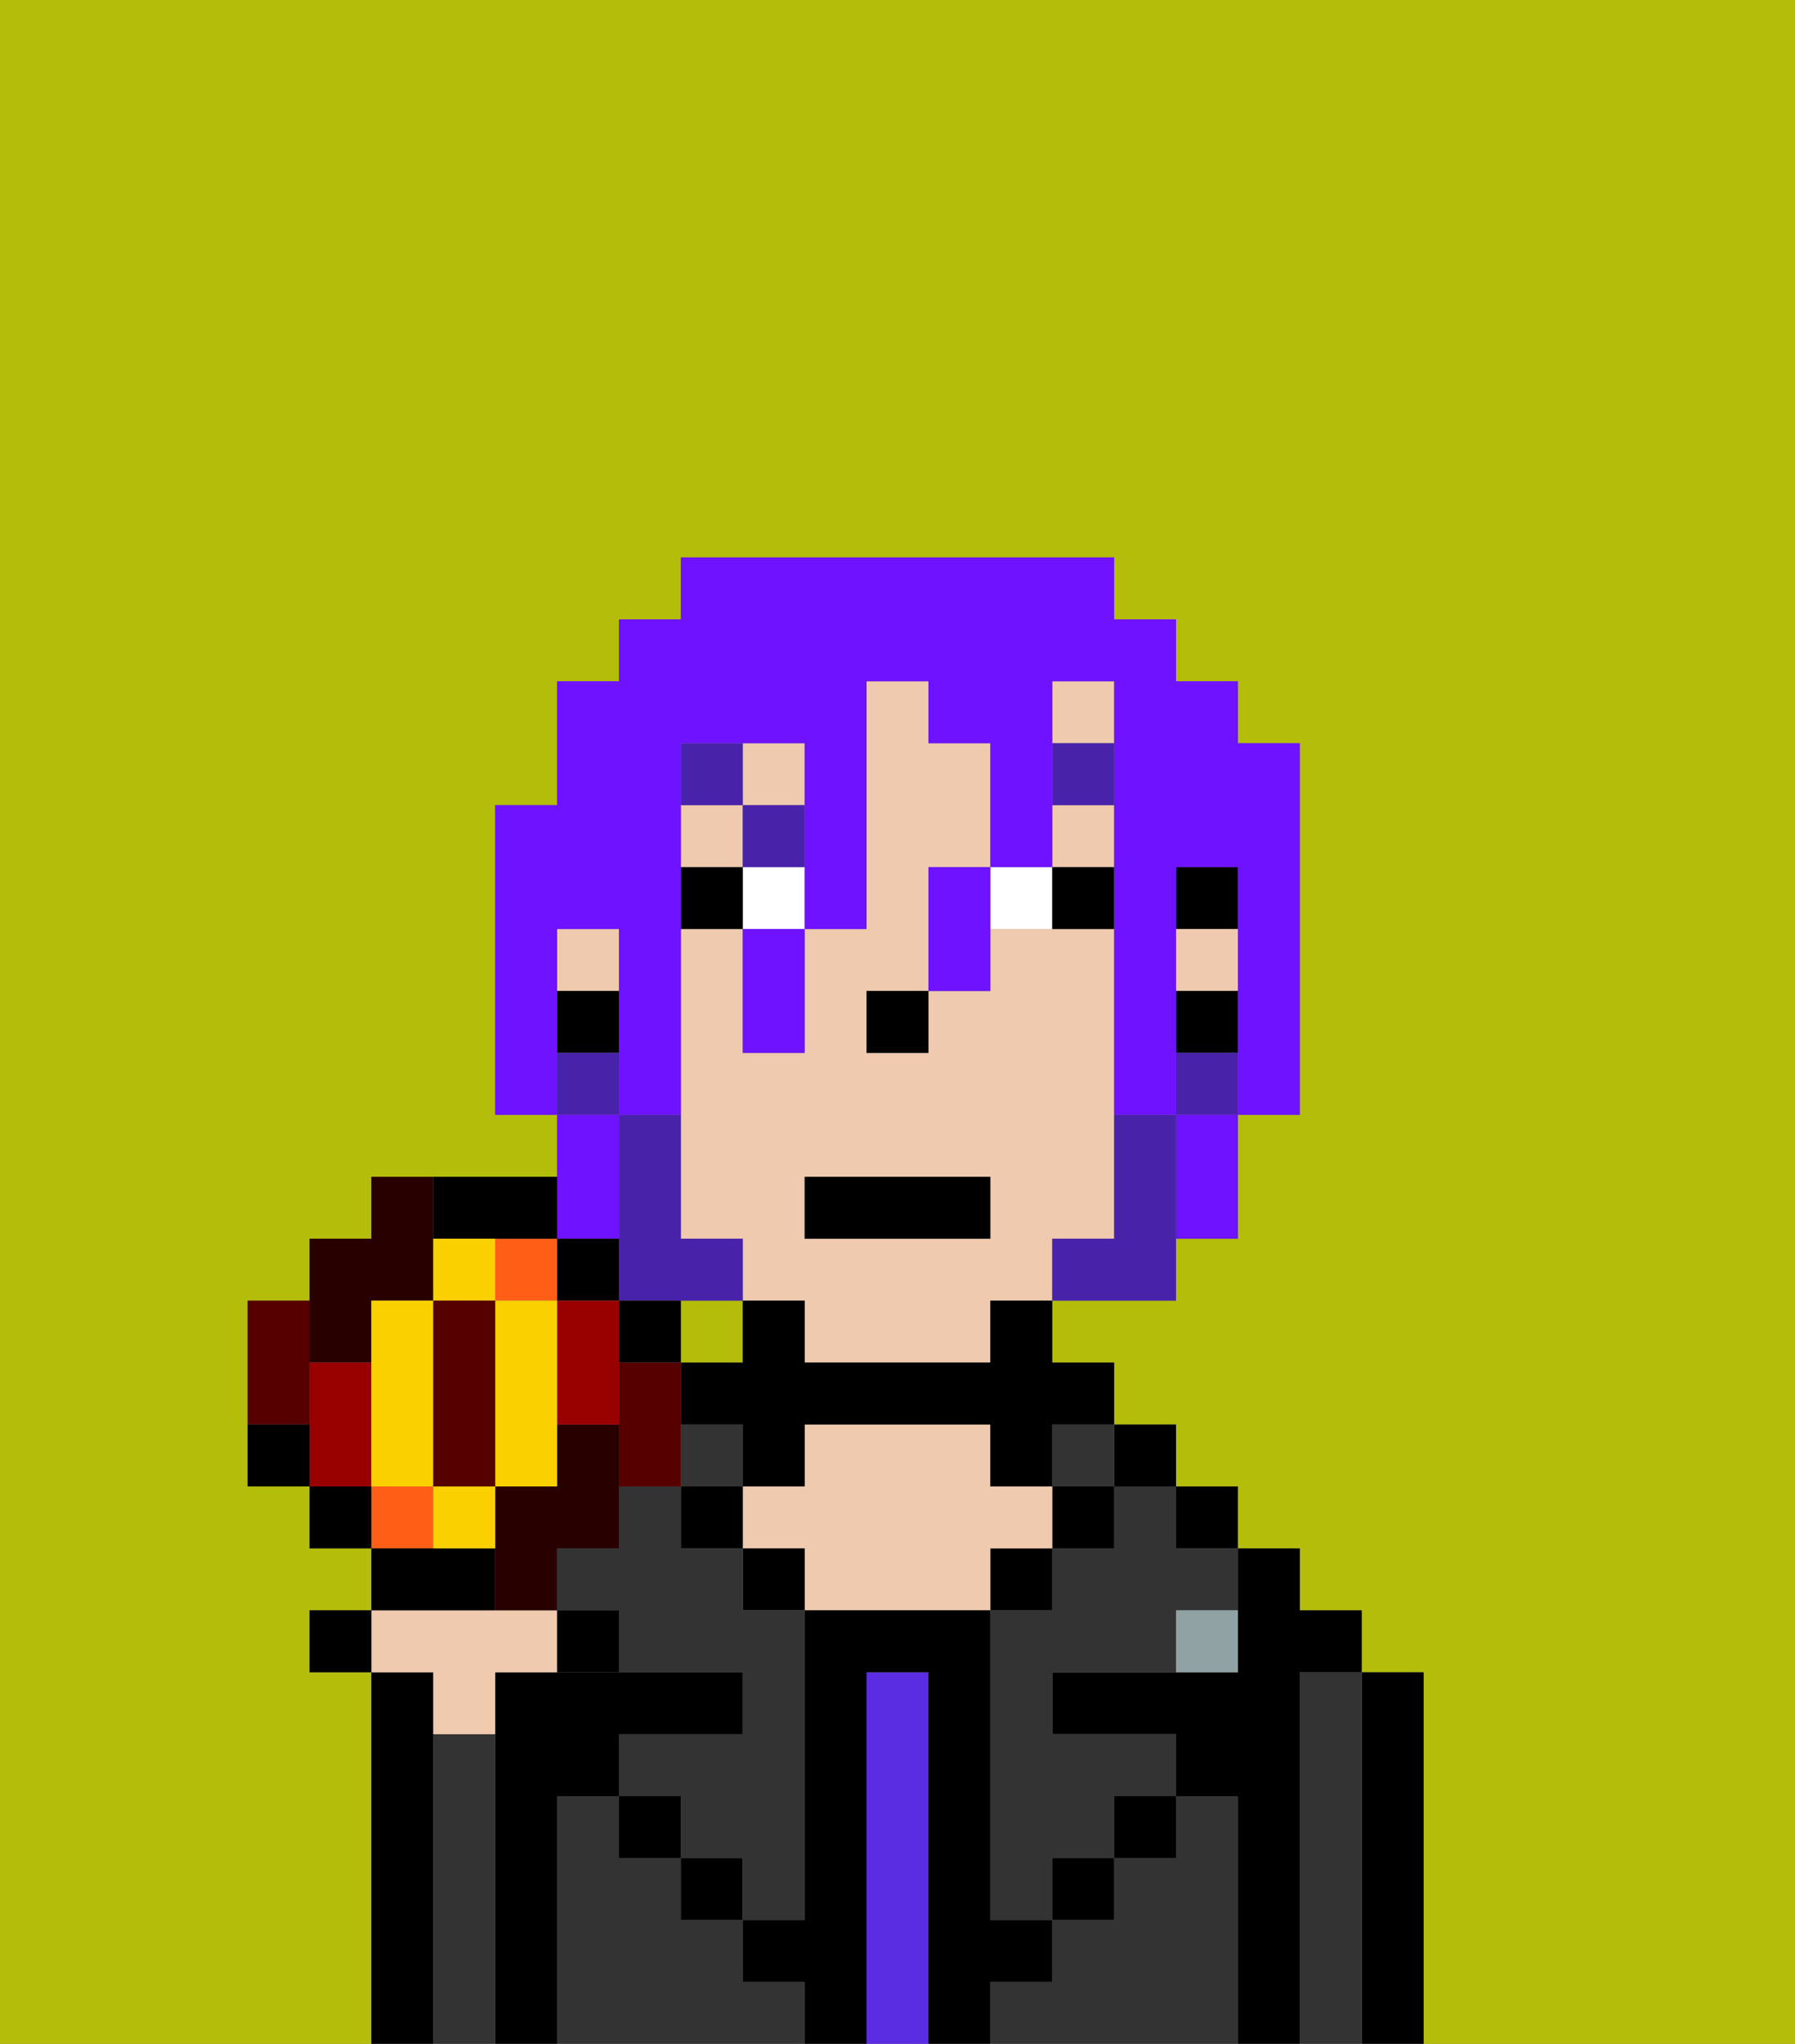 <svg xmlns="http://www.w3.org/2000/svg" viewBox="0 0 29 33"><rect x="0" y="0" width="29" height="33" fill="#808080" stroke="none"/><defs><style>polygon,rect,path{shape-rendering:crispedges;}.eb139-1{fill:#b4bd09;}.eb139-2{fill:#000000;}.eb139-3{fill:#333333;}.eb139-4{fill:#5a2de2;}.eb139-5{fill:#efcaaf;}.eb139-6{fill:#90a2a3;}.eb139-7{fill:#ffffff;}.eb139-8{fill:#4922aa;}.eb139-9{fill:#4922aa;}.eb139-10{fill:#6e12ff;}.eb139-11{fill:#280000;}.eb139-12{fill:#ff5e17;}.eb139-13{fill:#560000;}.eb139-14{fill:#900;}.eb139-15{fill:#fad000;}</style></defs><polygon class="eb139-1" points="11 22 11 22 12 22 12 21 11 21 11 22"/><path class="eb139-1" d="M0,33H6V27H5V26H6V25H5V24H4V21H5V20H6V19H9V18H8V13H9V11h1V10h1V9h7v1h1v1h1v1h1v6H20v2H19v1H17v1h1v1h1v1h1v1h1v1h1v1h1v6h6V0H0Z"/><path class="eb139-2" d="M23,27H22v6h1V27Z"/><path class="eb139-3" d="M22,27H21v6h1V27Z"/><path class="eb139-2" d="M21,27h1V26H21V25H20v2H17v1h2v1h1v4h1V27Z"/><rect class="eb139-2" x="19" y="24" width="1" height="1"/><path class="eb139-3" d="M20,29H19v1H18v1H17v1H16v1h4V29Z"/><rect class="eb139-2" x="18" y="23" width="1" height="1"/><path class="eb139-3" d="M18,25H17v1H16v5h1V30h1V29h1V28H17V27h2V26h1V25H19V24H18Z"/><rect class="eb139-3" x="17" y="23" width="1" height="1"/><rect class="eb139-2" x="17" y="24" width="1" height="1"/><rect class="eb139-2" x="18" y="29" width="1" height="1"/><rect class="eb139-2" x="16" y="25" width="1" height="1"/><path class="eb139-4" d="M15,27H14v6h1V27Z"/><path class="eb139-5" d="M17,25V24H16V23H13v1H12v1h1v1h3V25Z"/><rect class="eb139-2" x="12" y="25" width="1" height="1"/><path class="eb139-3" d="M12,32V31H11V30H10V29H9v4h4V32Z"/><polygon class="eb139-3" points="11 24 12 24 12 23 11 23 11 24 11 24"/><rect class="eb139-2" x="11" y="24" width="1" height="1"/><rect class="eb139-2" x="11" y="30" width="1" height="1"/><rect class="eb139-2" x="10" y="24" width="1"/><rect class="eb139-2" x="9" y="25" width="1"/><path class="eb139-3" d="M12,25H11V24H10v1H9v1h1v1h2v1H10v1h1v1h1v1h1V26H12Z"/><path class="eb139-2" d="M9,29h1V28h2V27H8v6H9V29Z"/><path class="eb139-3" d="M8,28H7v5H8V28Z"/><path class="eb139-2" d="M7,28V27H6v6H7V28Z"/><rect class="eb139-2" x="10" y="29" width="1" height="1"/><rect class="eb139-2" x="17" y="30" width="1" height="1"/><path class="eb139-2" d="M17,32V31H16V26H13v5H12v1h1v1h1V27h1v6h1V32Z"/><path class="eb139-6" d="M9,27Z"/><path class="eb139-6" d="M19,27h1V26H19Z"/><rect class="eb139-2" x="19" y="14" width="1" height="1"/><path class="eb139-5" d="M18,20V15H16v1H15v1H14V16h1V14h1V12H15V11H14v4H13v2H12V15H11v5h1v1h1v1h3V21h1V20Zm-2,0H13V19h3Z"/><rect class="eb139-5" x="19" y="15" width="1" height="1"/><rect class="eb139-5" x="17" y="13" width="1" height="1"/><rect class="eb139-5" x="9" y="15" width="1" height="1"/><rect class="eb139-5" x="12" y="12" width="1" height="1"/><rect class="eb139-5" x="11" y="13" width="1" height="1"/><rect class="eb139-5" x="17" y="11" width="1" height="1"/><rect class="eb139-2" x="19" y="16" width="1" height="1"/><path class="eb139-2" d="M16,22H13V21H12v1H11v1h1v1h1V23h3v1h1V23h1V22H17V21H16Z"/><rect class="eb139-2" x="9" y="16" width="1" height="1"/><rect class="eb139-2" x="14" y="16" width="1" height="1"/><rect class="eb139-7" x="12" y="14" width="1" height="1"/><path class="eb139-7" d="M17,15V14H16v1Z"/><rect class="eb139-2" x="11" y="14" width="1" height="1"/><path class="eb139-2" d="M18,15V14H17v1Z"/><rect class="eb139-8" x="17" y="12" width="1" height="1"/><rect class="eb139-8" x="12" y="13" width="1" height="1"/><rect class="eb139-8" x="11" y="12" width="1" height="1"/><path class="eb139-9" d="M19,18H18v2H17v1h2V18Z"/><rect class="eb139-9" x="19" y="17" width="1" height="1"/><path class="eb139-9" d="M11,21h1V20H11V18H10v3Z"/><rect class="eb139-9" x="9" y="17" width="1" height="1"/><rect class="eb139-2" x="13" y="19" width="3" height="1"/><path class="eb139-10" d="M9,16V15h1v3h1V12h2v3h1V11h1v1h1v2h1V11h1v7h1V14h1v4h1V12H20V11H19V10H18V9H11v1H10v1H9v2H8v5H9V16Z"/><path class="eb139-10" d="M19,19v1h1V18H19Z"/><path class="eb139-10" d="M15,15v1h1V14H15Z"/><path class="eb139-10" d="M12,16v1h1V15H12Z"/><path class="eb139-10" d="M10,20V18H9v2Z"/><path class="eb139-5" d="M7,27v1H8V27H9V26H6v1Z"/><polygon class="eb139-2" points="5 26 5 27 6 27 6 26 5 26"/><polygon class="eb139-2" points="10 26 10 26 9 26 9 27 10 27 10 26"/><path class="eb139-11" d="M6,22V21H7V19H6v1H5v2Z"/><path class="eb139-11" d="M9,25h1V24h0V23H9v1H8v2H9V25Z"/><rect class="eb139-12" x="6" y="24" width="1" height="1"/><path class="eb139-2" d="M10,21V20H9v1Z"/><polygon class="eb139-2" points="10 22 11 22 11 21 11 21 10 21 10 21 10 22"/><path class="eb139-13" d="M10,22v2h1V22H10Z"/><path class="eb139-14" d="M10,21H9v2h1V21Z"/><polygon class="eb139-12" points="9 21 9 20 8 20 8 21 9 21"/><path class="eb139-13" d="M5,22V21H4v2H5Z"/><path class="eb139-14" d="M6,23V22H5v2H6Z"/><path class="eb139-2" d="M8,25H6v1H8Z"/><path class="eb139-2" d="M8,20H9V19H7v1Z"/><path class="eb139-15" d="M8,20H7v1H8Z"/><polygon class="eb139-15" points="6 21 6 22 6 23 6 24 7 24 7 21 6 21"/><path class="eb139-15" d="M7,24v1H8V24Z"/><path class="eb139-15" d="M8,21v3H9V21Z"/><rect class="eb139-13" x="7" y="21" width="1" height="3"/><rect class="eb139-2" x="5" y="24" width="1" height="1"/><path class="eb139-2" d="M4,23v1H5V23Z"/></svg>